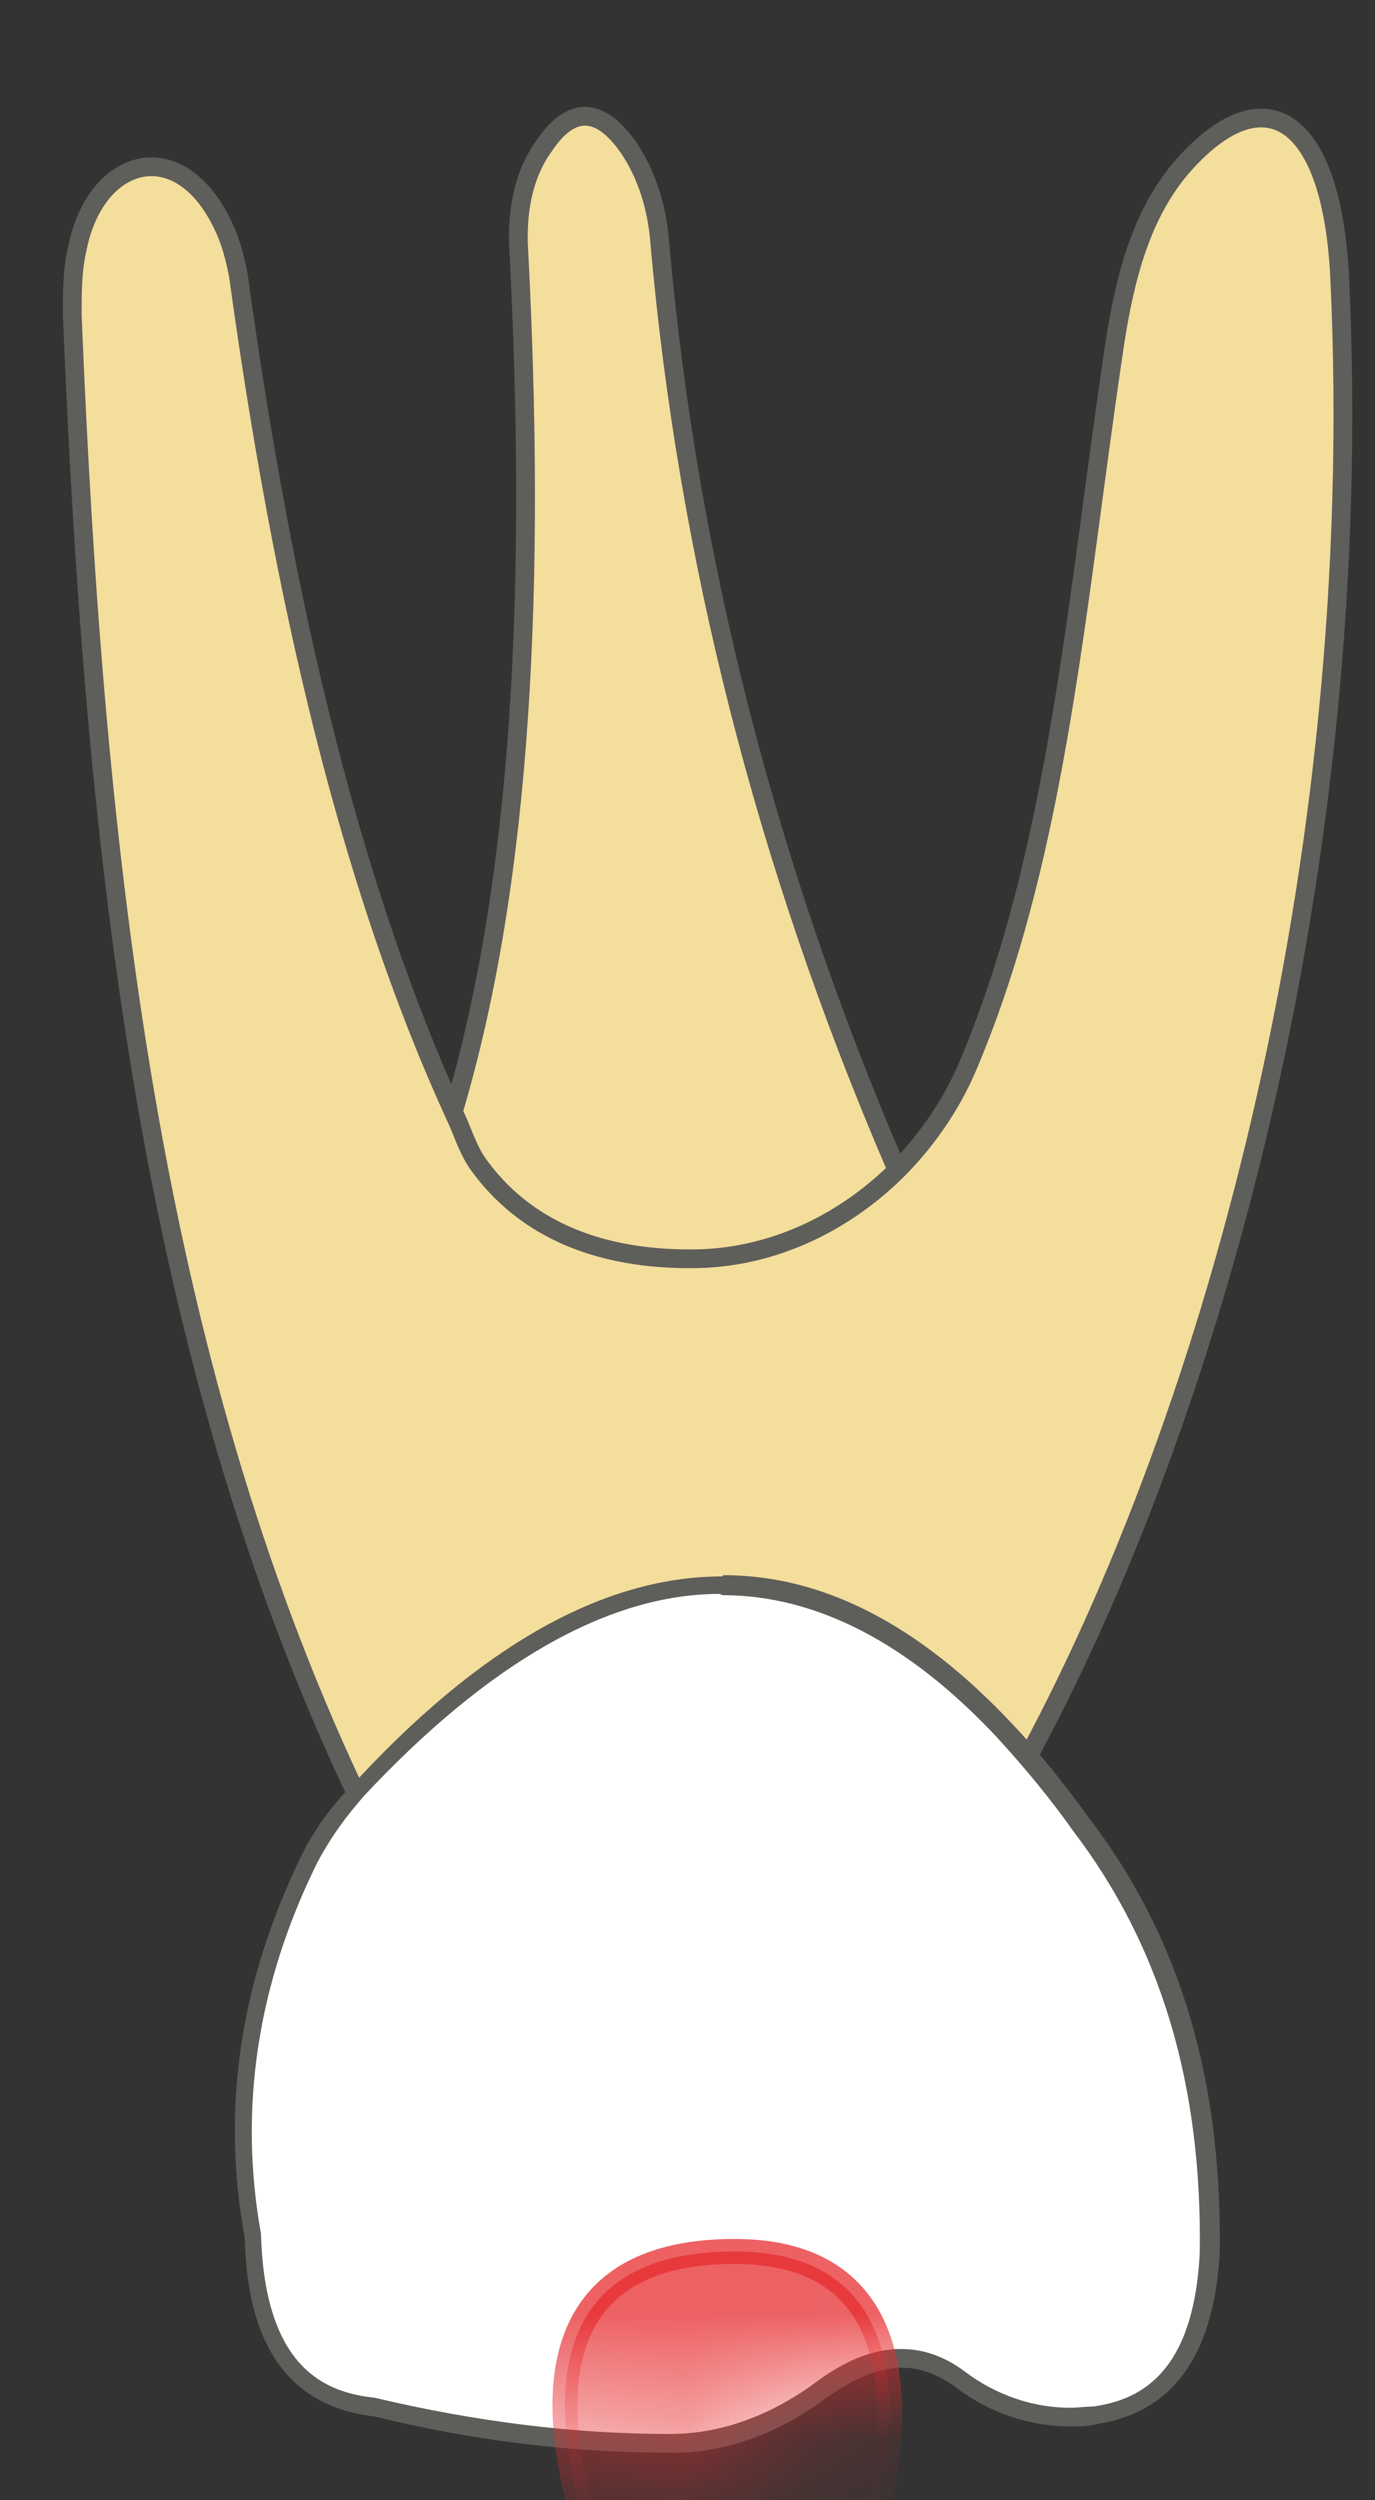 <svg width="11" height="20" viewBox="0 0 11 20" fill="none" xmlns="http://www.w3.org/2000/svg">
<rect x="0" y="0" width="11" height="20" fill="#333333" stroke="none"/>
<path d="M3.618 8.92C4.188 7.03 4.288 4.62 4.148 1.96C4.138 1.68 4.188 1.39 4.358 1.16C4.568 0.85 4.798 0.85 5.028 1.18C5.178 1.4 5.258 1.67 5.278 1.94C5.498 4.43 6.118 6.9 7.168 9.34L7.148 11.3L3.598 11.27L3.618 8.93V8.92Z" fill="#F4DE9C" stroke="#5E5E5A" stroke-width="0.15" stroke-linecap="round" stroke-linejoin="round"/>
<path d="M2.818 14.28C1.218 10.86 0.758 6.95 0.578 2.52C0.578 2.34 0.578 2.16 0.618 1.99C0.768 1.23 1.478 1.05 1.818 1.88C1.858 1.98 1.888 2.1 1.908 2.21C2.258 4.75 2.788 7.07 3.648 8.94C3.708 9.07 3.748 9.21 3.838 9.33C4.258 9.9 4.908 10.079 5.568 10.069C6.198 10.059 6.778 9.77 7.208 9.33C7.438 9.09 7.628 8.81 7.758 8.49C8.468 6.79 8.608 4.82 8.918 2.75C8.998 2.23 9.128 1.7 9.478 1.31C10.128 0.59 10.658 0.95 10.718 2.23C10.938 6.93 9.688 11.47 8.088 14.3H2.828L2.818 14.28Z" fill="#F4DE9C" stroke="#5E5E5A" stroke-width="0.15" stroke-linecap="round" stroke-linejoin="round"/>
<path d="M5.368 19.54C4.588 19.54 3.798 19.44 3.018 19.25C2.378 19.18 2.058 18.73 2.038 17.89C1.858 16.86 2.008 15.84 2.498 14.86C2.588 14.69 2.698 14.52 2.838 14.37C3.898 13.23 4.878 12.67 5.798 12.67C6.568 12.67 7.328 13.06 8.048 13.83C8.258 14.05 8.468 14.3 8.668 14.59C9.378 15.53 9.718 16.65 9.698 18.01C9.658 18.8 9.358 19.22 8.788 19.31C8.718 19.31 8.658 19.32 8.588 19.32C8.278 19.32 7.968 19.21 7.708 19.01C7.558 18.9 7.408 18.84 7.238 18.84C7.028 18.84 6.818 18.92 6.578 19.1C6.208 19.37 5.798 19.52 5.408 19.52H5.388L5.368 19.54Z" fill="white"/>
<path d="M5.778 12.76C6.528 12.76 7.268 13.14 7.978 13.9C8.188 14.13 8.398 14.38 8.588 14.65C9.288 15.57 9.618 16.68 9.598 18.02C9.548 19.02 9.088 19.2 8.748 19.25C8.688 19.25 8.628 19.26 8.558 19.26C8.268 19.26 7.968 19.16 7.718 18.97C7.558 18.85 7.388 18.79 7.208 18.79C6.988 18.79 6.758 18.88 6.508 19.07C6.148 19.33 5.758 19.47 5.358 19.47C4.588 19.47 3.798 19.37 2.998 19.18C2.618 19.14 2.118 18.96 2.088 17.87C1.908 16.87 2.058 15.87 2.538 14.9C2.628 14.73 2.738 14.57 2.858 14.43L2.908 14.37C3.908 13.3 4.868 12.75 5.758 12.75M5.778 12.61C4.808 12.61 3.818 13.19 2.818 14.28C2.798 14.3 2.788 14.32 2.768 14.33C2.628 14.48 2.508 14.65 2.418 14.83C1.918 15.85 1.768 16.87 1.958 17.9C1.978 18.83 2.368 19.26 2.998 19.33C3.768 19.52 4.558 19.62 5.368 19.62H5.388C5.828 19.62 6.248 19.45 6.598 19.19C6.808 19.04 7.008 18.94 7.218 18.94C7.358 18.94 7.498 18.99 7.638 19.09C7.908 19.3 8.238 19.41 8.568 19.41C8.638 19.41 8.708 19.41 8.778 19.39C9.348 19.3 9.708 18.89 9.758 18.02C9.778 16.51 9.378 15.42 8.718 14.55C8.508 14.26 8.308 14.01 8.098 13.79C7.348 12.99 6.578 12.6 5.788 12.6L5.778 12.61Z" fill="#5E5E5A"/>
<mask id="mask0_229_1362" style="mask-type:luminance" maskUnits="userSpaceOnUse" x="1" y="12" width="9" height="8">
<path d="M8.087 13.799C8.297 14.019 8.507 14.279 8.707 14.559C9.367 15.419 9.777 16.519 9.747 18.029C9.697 18.899 9.347 19.309 8.767 19.399C8.367 19.459 7.947 19.339 7.627 19.089C7.297 18.829 6.947 18.919 6.587 19.179C6.227 19.439 5.817 19.609 5.377 19.609C4.557 19.609 3.767 19.509 2.977 19.319C2.347 19.249 1.957 18.819 1.937 17.889C1.757 16.859 1.907 15.839 2.397 14.819C2.487 14.639 2.607 14.469 2.747 14.319C2.767 14.299 2.777 14.279 2.797 14.269C4.617 12.309 6.387 11.989 8.067 13.789L8.087 13.799Z" fill="white"/>
</mask>
<g mask="url(#mask0_229_1362)">
<path opacity="0.75" d="M4.906 20.78C4.906 20.78 3.566 18.01 5.876 18.01C7.916 18.01 6.826 20.75 6.826 20.75L4.906 20.77V20.78Z" fill="#E62C2F" stroke="#E62C2F" stroke-width="0.2" stroke-linecap="round" stroke-linejoin="round"/>
</g>
</svg>
